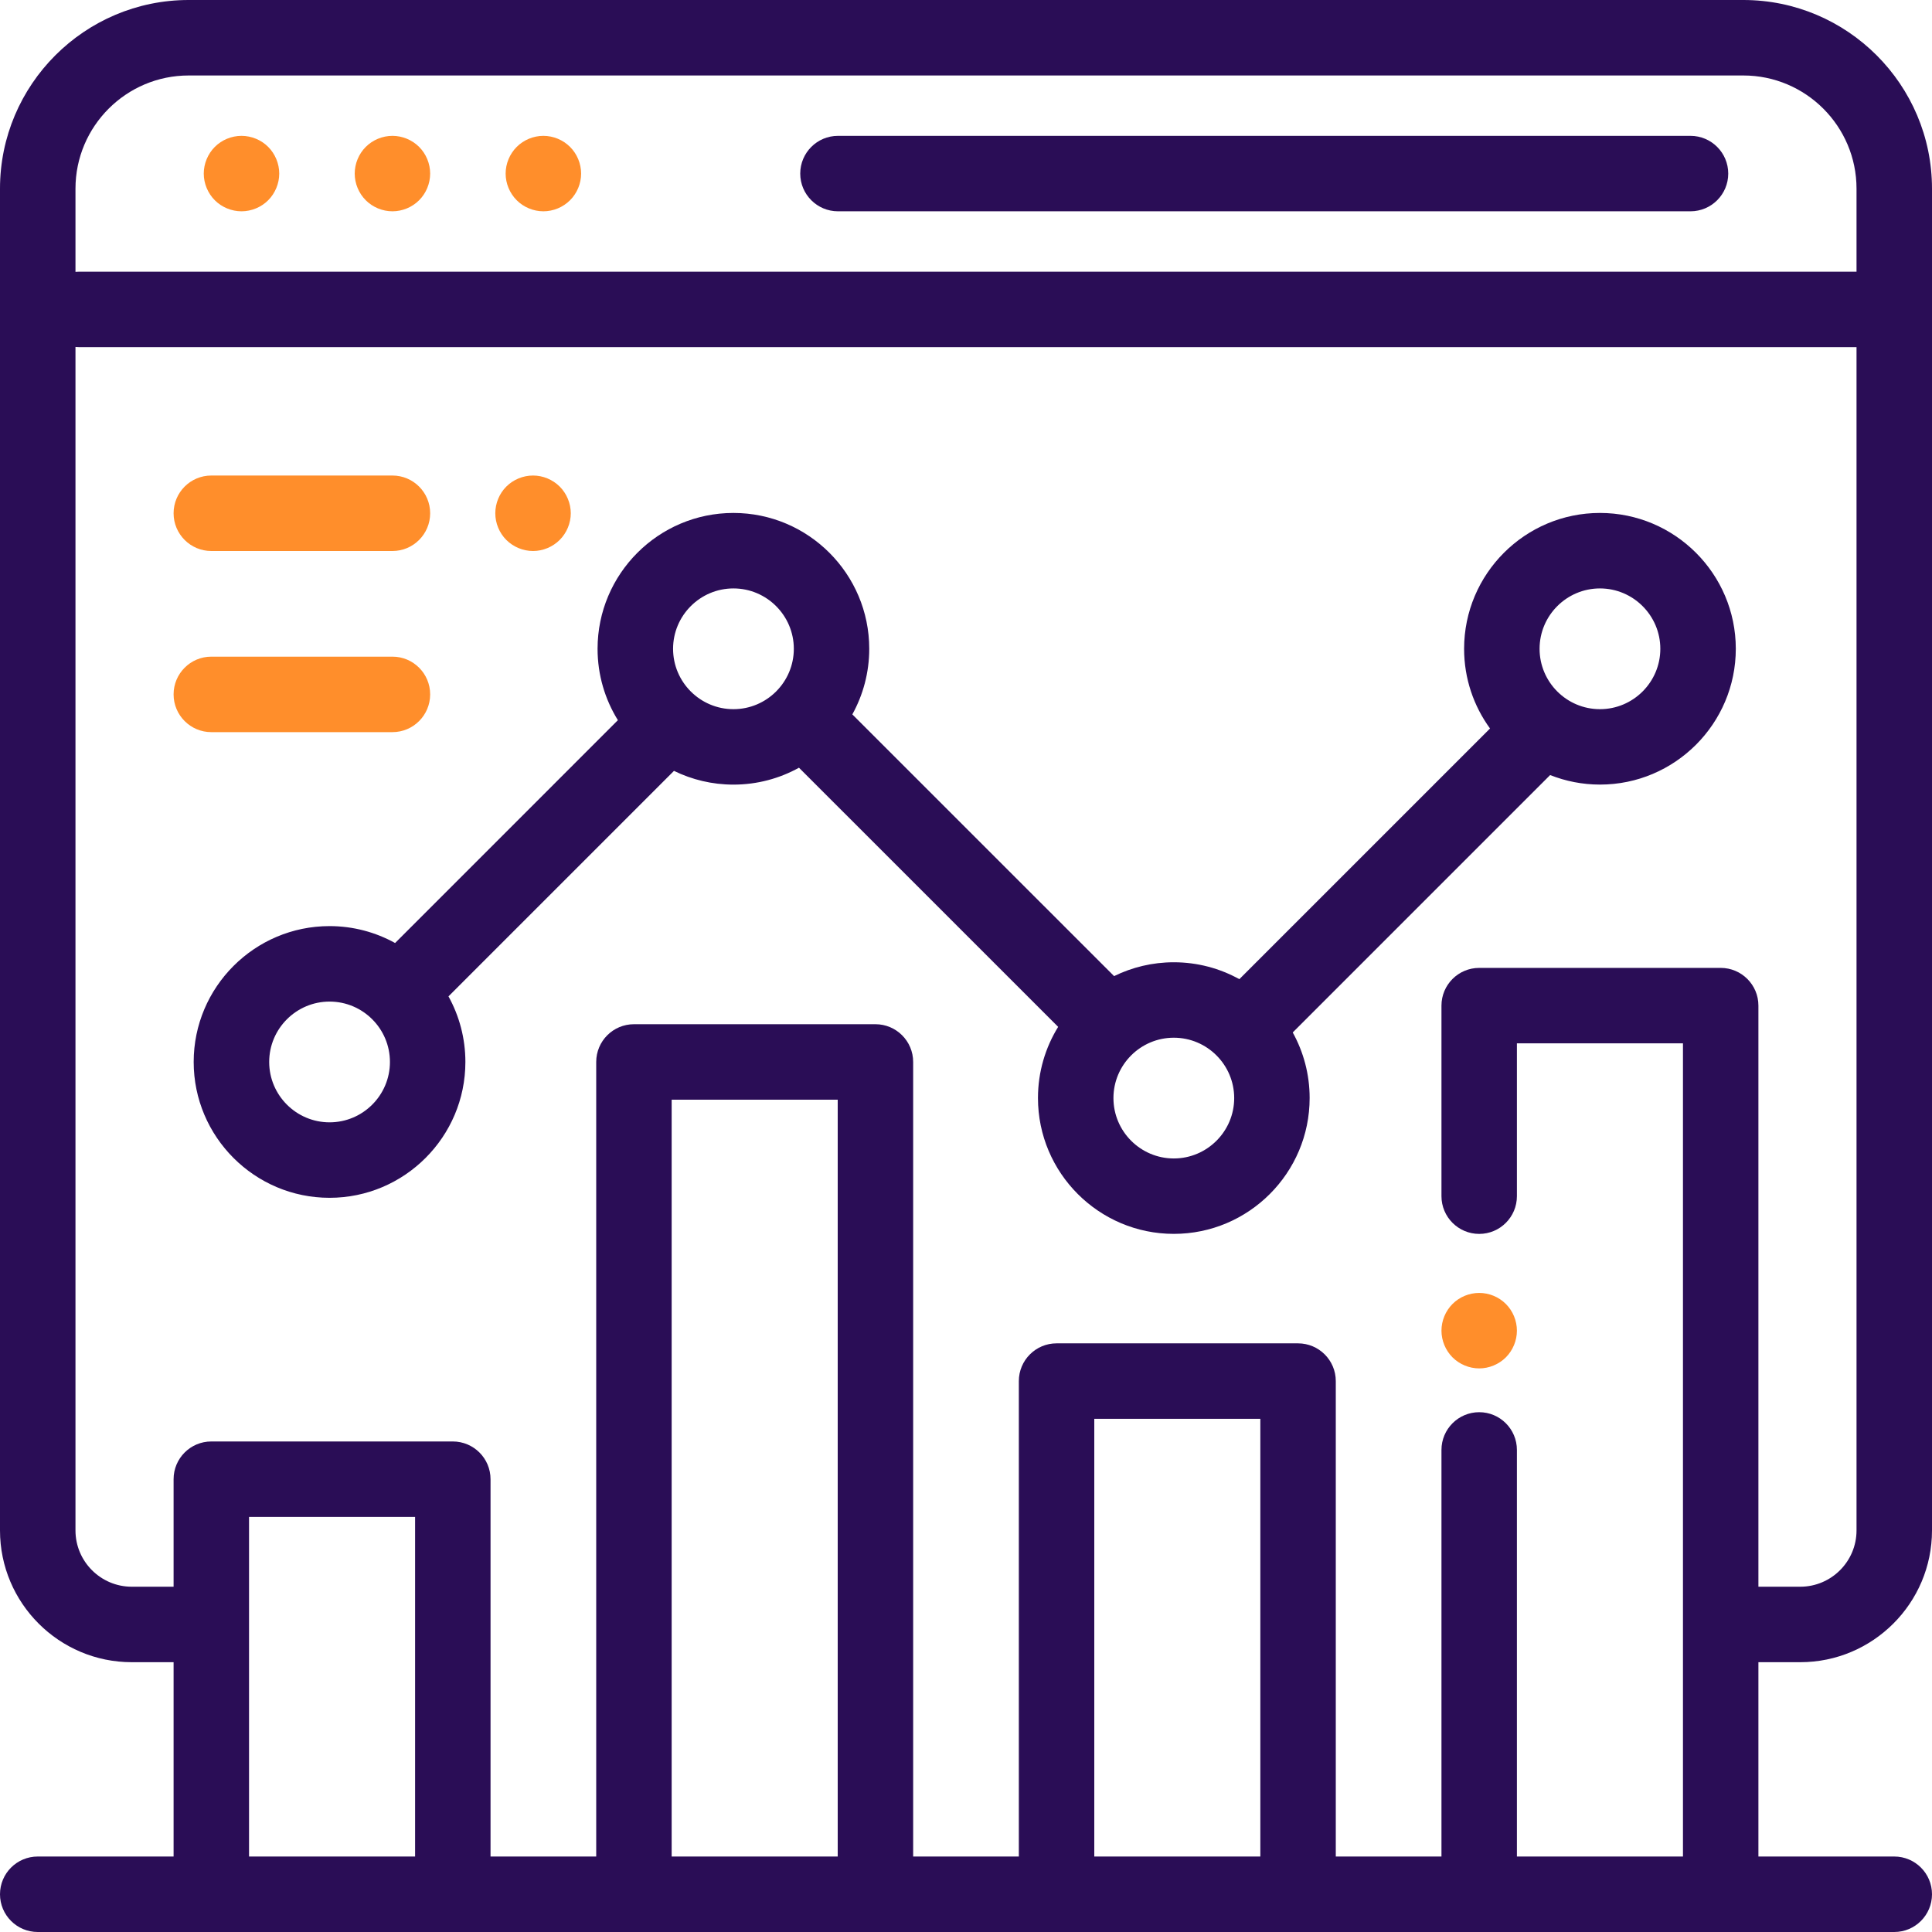 <svg width="60" height="60" viewBox="0 0 60 60" fill="none" xmlns="http://www.w3.org/2000/svg">
<g clip-path="url(#clip0_1_2917)">
<path d="M55.908 51.621C58.164 51.621 60 49.786 60 47.529V5.859C60 2.629 57.371 0 54.141 0H5.859C2.629 0 0 2.629 0 5.859V47.529C0 49.785 1.835 51.621 4.092 51.621H5.391V57.656H1.172C0.525 57.656 0 58.181 0 58.828C0 59.475 0.525 60 1.172 60H58.828C59.475 60 60 59.475 60 58.828C60 58.181 59.475 57.656 58.828 57.656H54.609V51.621H55.908ZM2.344 5.859C2.344 3.921 3.921 2.344 5.859 2.344H54.141C56.079 2.344 57.656 3.921 57.656 5.859V8.438H2.461C2.421 8.438 2.382 8.44 2.344 8.443V5.859ZM12.891 57.656H7.734V47.109H12.891V57.656ZM26.016 57.656H20.859V34.152H26.016V57.656ZM39.141 57.656H33.984V44.062H39.141V57.656ZM53.438 30.059H45.938C45.291 30.059 44.766 30.584 44.766 31.23V37.148C44.766 37.795 45.291 38.32 45.938 38.32C46.584 38.32 47.109 37.795 47.109 37.148V32.402H52.266V57.656H47.109V45.029C47.109 44.382 46.584 43.857 45.938 43.857C45.291 43.857 44.766 44.382 44.766 45.029V57.656H41.484V42.891C41.484 42.244 40.959 41.719 40.312 41.719H32.812C32.166 41.719 31.641 42.244 31.641 42.891V57.656H28.359V32.98C28.359 32.333 27.834 31.808 27.188 31.808H19.688C19.041 31.808 18.516 32.333 18.516 32.98V57.656H15.234V45.938C15.234 45.291 14.709 44.766 14.062 44.766H6.562C5.916 44.766 5.391 45.291 5.391 45.938V49.277H4.092C3.128 49.277 2.344 48.493 2.344 47.529V10.775C2.382 10.779 2.422 10.781 2.461 10.781H57.656V47.529C57.656 48.493 56.872 49.277 55.908 49.277H54.609V31.23C54.609 30.584 54.084 30.059 53.438 30.059Z" fill="#2A0D56"/>
<path d="M52.5 4.219H26.024C25.377 4.219 24.852 4.744 24.852 5.391C24.852 6.037 25.377 6.562 26.024 6.562H52.5C53.147 6.562 53.672 6.037 53.672 5.391C53.672 4.744 53.147 4.219 52.5 4.219Z" fill="#2A0D56"/>
<path d="M13.016 4.562C12.798 4.344 12.496 4.219 12.188 4.219C11.879 4.219 11.577 4.344 11.359 4.562C11.141 4.78 11.016 5.082 11.016 5.391C11.016 5.699 11.141 6.001 11.359 6.219C11.577 6.437 11.879 6.562 12.188 6.562C12.496 6.562 12.798 6.437 13.016 6.219C13.234 6.001 13.359 5.699 13.359 5.391C13.359 5.082 13.234 4.78 13.016 4.562Z" fill="#FF8E2B"/>
<path d="M8.329 4.562C8.111 4.344 7.808 4.219 7.5 4.219C7.192 4.219 6.889 4.344 6.671 4.562C6.454 4.78 6.328 5.082 6.328 5.391C6.328 5.699 6.454 6.001 6.671 6.219C6.889 6.437 7.192 6.562 7.5 6.562C7.808 6.562 8.111 6.437 8.329 6.219C8.546 6.001 8.672 5.699 8.672 5.391C8.672 5.082 8.546 4.78 8.329 4.562Z" fill="#FF8E2B"/>
<path d="M17.703 4.562C17.485 4.344 17.184 4.219 16.875 4.219C16.567 4.219 16.265 4.344 16.047 4.562C15.829 4.78 15.703 5.082 15.703 5.391C15.703 5.699 15.829 6.001 16.047 6.219C16.265 6.437 16.567 6.562 16.875 6.562C17.183 6.562 17.485 6.437 17.703 6.219C17.922 6.001 18.047 5.699 18.047 5.391C18.047 5.082 17.922 4.78 17.703 4.562Z" fill="#FF8E2B"/>
<path d="M46.766 40.496C46.548 40.277 46.246 40.153 45.938 40.153C45.629 40.153 45.327 40.277 45.109 40.496C44.891 40.714 44.766 41.017 44.766 41.325C44.766 41.633 44.891 41.935 45.109 42.154C45.327 42.371 45.629 42.497 45.938 42.497C46.246 42.497 46.548 42.371 46.766 42.154C46.984 41.935 47.109 41.633 47.109 41.325C47.109 41.016 46.984 40.714 46.766 40.496Z" fill="#FF8E2B"/>
<path d="M49.688 15.93C47.361 15.93 45.469 17.823 45.469 20.149C45.469 21.073 45.768 21.928 46.274 22.624L38.489 30.409C37.886 30.075 37.191 29.884 36.452 29.884C35.788 29.884 35.157 30.04 34.599 30.314L26.47 22.186C26.804 21.582 26.995 20.887 26.995 20.149C26.995 17.823 25.103 15.93 22.777 15.93C20.45 15.93 18.558 17.823 18.558 20.149C18.558 20.962 18.79 21.722 19.189 22.366L12.27 29.286C11.666 28.952 10.971 28.761 10.234 28.761C7.908 28.761 6.015 30.654 6.015 32.98C6.015 35.306 7.908 37.199 10.234 37.199C12.56 37.199 14.453 35.306 14.453 32.98C14.453 32.242 14.262 31.548 13.928 30.943L20.931 23.94C21.489 24.213 22.116 24.367 22.778 24.367C23.516 24.367 24.21 24.176 24.813 23.842L32.862 31.89C32.465 32.533 32.235 33.291 32.235 34.1C32.235 36.426 34.127 38.319 36.454 38.319C38.78 38.319 40.672 36.426 40.672 34.1C40.672 33.362 40.481 32.668 40.147 32.064L48.141 24.07C48.62 24.26 49.143 24.366 49.689 24.366C52.015 24.366 53.907 22.473 53.907 20.147C53.906 17.823 52.014 15.93 49.688 15.93ZM10.235 34.855C9.202 34.855 8.36 34.014 8.36 32.98C8.36 31.946 9.202 31.105 10.235 31.105C11.269 31.105 12.11 31.946 12.11 32.98C12.11 34.014 11.269 34.855 10.235 34.855ZM22.778 22.024C21.744 22.024 20.903 21.183 20.903 20.149C20.903 19.116 21.744 18.274 22.778 18.274C23.811 18.274 24.653 19.116 24.653 20.149C24.653 21.183 23.811 22.024 22.778 22.024ZM36.454 35.977C35.42 35.977 34.579 35.135 34.579 34.102C34.579 33.068 35.42 32.227 36.454 32.227C37.487 32.227 38.329 33.068 38.329 34.102C38.329 35.135 37.487 35.977 36.454 35.977ZM49.688 22.024C48.654 22.024 47.813 21.183 47.813 20.149C47.813 19.116 48.654 18.274 49.688 18.274C50.721 18.274 51.563 19.116 51.563 20.149C51.563 21.183 50.721 22.024 49.688 22.024Z" fill="#2A0D56"/>
<path d="M17.382 15.111C17.163 14.893 16.862 14.768 16.554 14.768C16.244 14.768 15.942 14.893 15.724 15.111C15.506 15.329 15.382 15.632 15.382 15.94C15.382 16.248 15.506 16.55 15.724 16.768C15.943 16.986 16.244 17.112 16.554 17.112C16.862 17.112 17.163 16.986 17.382 16.768C17.6 16.55 17.726 16.248 17.726 15.94C17.726 15.632 17.6 15.329 17.382 15.111Z" fill="#FF8E2B"/>
<path d="M12.188 14.768H6.562C5.916 14.768 5.391 15.293 5.391 15.94C5.391 16.587 5.916 17.112 6.562 17.112H12.188C12.834 17.112 13.359 16.587 13.359 15.94C13.359 15.293 12.834 14.768 12.188 14.768Z" fill="#FF8E2B"/>
<path d="M12.188 20.393H6.562C5.916 20.393 5.391 20.918 5.391 21.565C5.391 22.212 5.916 22.737 6.562 22.737H12.188C12.834 22.737 13.359 22.212 13.359 21.565C13.359 20.918 12.834 20.393 12.188 20.393Z" fill="#FF8E2B"/>
</g>
<defs>
<clipPath id="clip0_1_2917">
<rect width="60" height="60" fill="white"/>
</clipPath>
</defs>
</svg>
